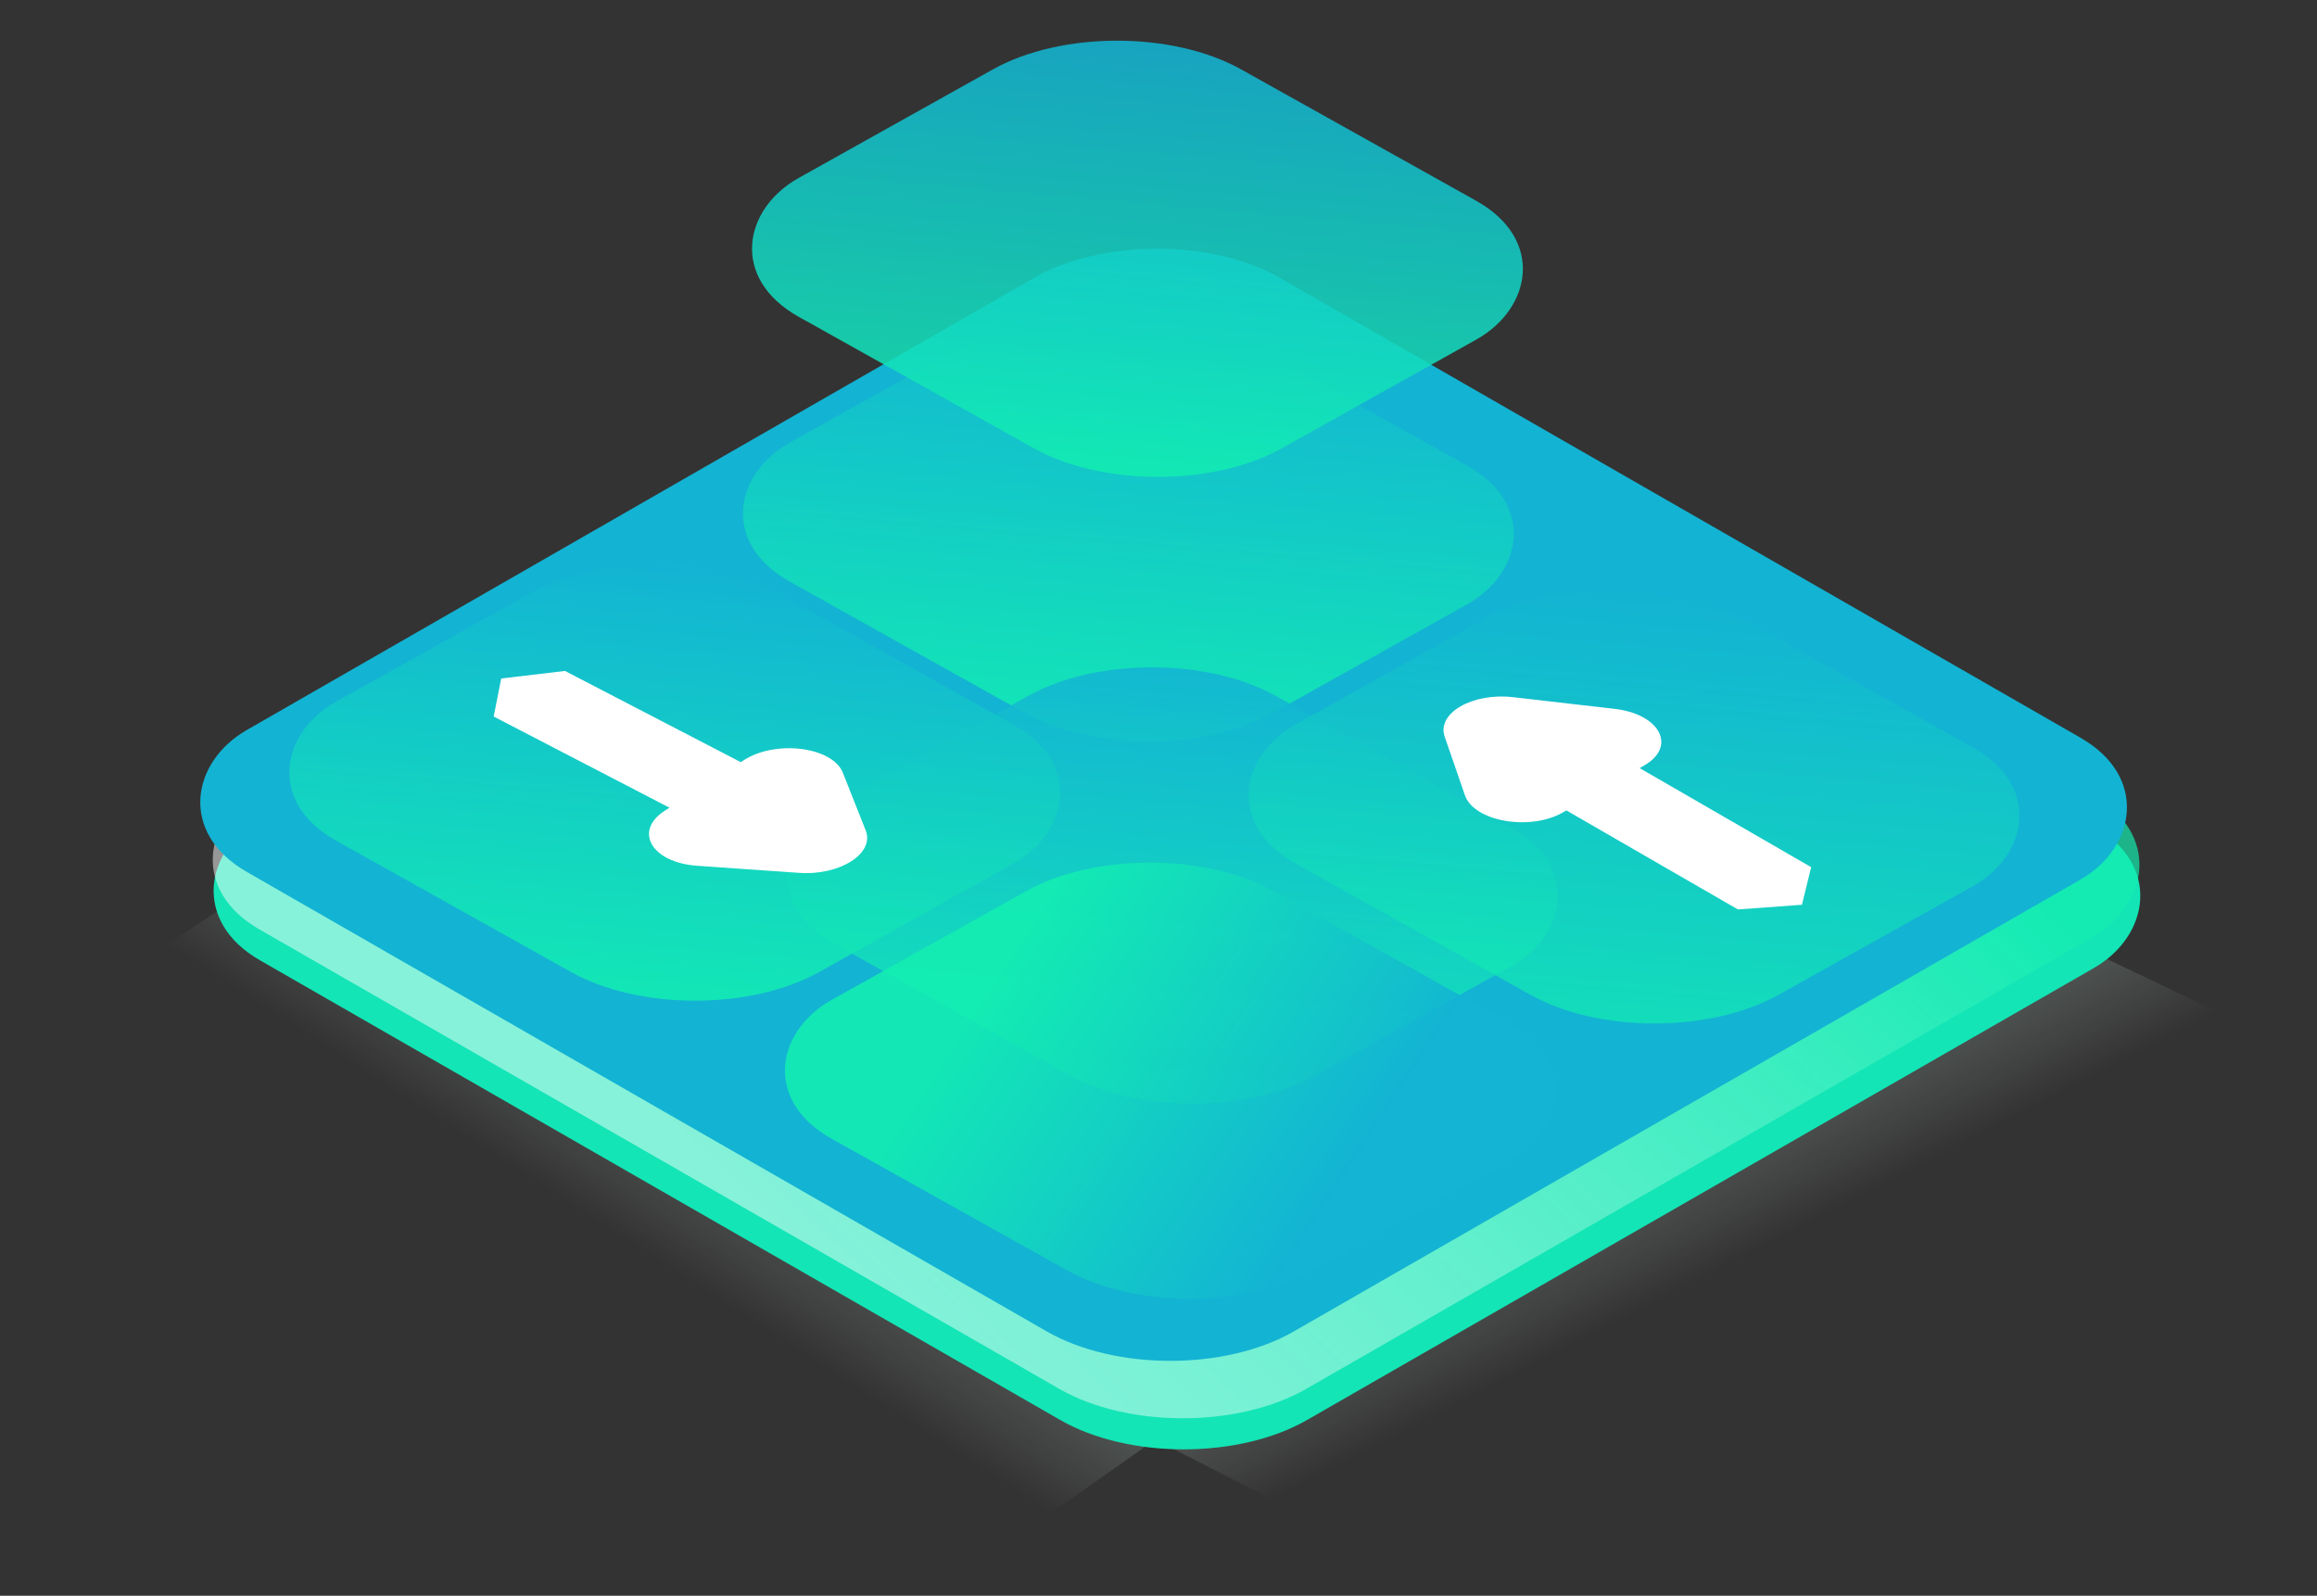 <svg xmlns="http://www.w3.org/2000/svg" fill="none" viewBox="13.74 0 928.07 639.16" xmlns:v="https://vecta.io/nano"><rect x="13.74" y="0" width="928.07" height="639.16" fill="#333333" stroke="none"/><path d="M217.585 288.494l380.438 202.658L401.689 629.21 13.738 422.048l203.847-133.554z" fill="url(#A)" style="mix-blend-mode:screen"/><path d="M368.665 521.528L704.273 310.83L941.806 424.309L598.72 639.157L368.665 521.528Z" fill="url(#B)" style="mix-blend-mode:screen"/><rect width="483.705" height="477.538" rx="57" transform="matrix(.867 .498 -.867 .498 482.5 118.448)" fill="#13e5b6"/><rect width="483.705" height="477.538" rx="57" transform="matrix(.867 .498 -.867 .498 482.148 106)" fill="url(#C)"/><rect width="483.705" height="477.538" rx="57" transform="matrix(.867 .498 -.867 .498 477.148 83)" fill="url(#D)"/><rect width="221.779" height="203.028" rx="57" transform="matrix(.873 .488 -.873 .488 457.516 106.041)" fill="url(#E)" style="mix-blend-mode:screen"/><rect width="221.779" height="203.028" rx="57" transform="matrix(.873 .488 -.873 .488 461.156 0)" fill="url(#E)"/><rect width="221.779" height="203.028" rx="57" transform="matrix(.873 .488 -.873 .488 475.156 251)" fill="url(#E)" style="mix-blend-mode:screen"/><rect width="221.779" height="203.028" rx="57" transform="matrix(.873 .488 -.873 .488 474.336 329.22)" fill="url(#F)" style="mix-blend-mode:screen"/><rect width="221.779" height="203.028" rx="57" transform="matrix(.873 .488 -.873 .488 275.805 209.8)" fill="url(#E)" style="mix-blend-mode:screen"/><rect width="221.779" height="203.028" rx="57" transform="matrix(.873 .488 -.873 .488 660.078 218.937)" fill="url(#G)" style="mix-blend-mode:screen"/><path d="M619.765 279.24c-16.27-1.871-30.608 6.408-27.367 15.801l8.1 23.479c3.632 10.528 26.128 14.466 39.276 6.875l1.379-.796 68.699 39.664 25.648-1.871 3.698-15.073-68.699-39.663 1.841-1.063c13.148-7.591 6.327-20.579-11.909-22.676l-40.666-4.677zm-285.903 70.374c16.337 1.137 30.289-7.779 26.628-17.017l-9.15-23.09c-4.103-10.354-26.754-13.275-39.546-5.099l-1.342.857-70.416-36.528-25.537 3.024-3.016 15.224 70.416 36.528-1.791 1.145c-12.792 8.175-5.393 20.843 12.918 22.116l40.836 2.84z" style="mix-blend-mode:screen" fill-rule="evenodd" fill="#fff"/><defs><linearGradient id="A" x1="217.344" y1="531.015" x2="331.785" y2="353.16" href="#H"><stop offset=".082" stop-color="#fff" stop-opacity="0"/><stop offset=".257" stop-color="#fff" stop-opacity="0"/><stop offset=".629" stop-color="#bbfae9" stop-opacity=".286"/><stop offset="1" stop-color="#13edb1"/></linearGradient><linearGradient id="B" x1="779.191" y1="526.405" x2="687.744" y2="349.095" href="#H"><stop offset=".082" stop-color="#fff" stop-opacity="0"/><stop offset=".257" stop-color="#fff" stop-opacity="0"/><stop offset=".629" stop-color="#bbfae9" stop-opacity=".286"/><stop offset="1" stop-color="#13edb1"/></linearGradient><linearGradient id="C" x1="246.922" y1="477.538" x2="356.204" y2="29.103" href="#H"><stop stop-color="#fff" stop-opacity=".49"/><stop offset="1" stop-color="#13edb1" stop-opacity=".69"/></linearGradient><linearGradient id="D" x1="241.852" y1="0" x2="241.852" y2="477.538" href="#H"><stop offset="1" stop-color="#13b3d3"/></linearGradient><linearGradient id="E" x1="183.297" y1="203.028" x2="36.197" y2="1.669" href="#H"><stop stop-color="#13edb1" stop-opacity=".88"/><stop offset="1" stop-color="#13b3d3" stop-opacity=".88"/></linearGradient><linearGradient id="F" x1="77.703" y1="203.028" x2="209.774" y2="141.866" href="#H"><stop stop-color="#13edb1" stop-opacity=".88"/><stop offset="1" stop-color="#13b3d3" stop-opacity=".88"/></linearGradient><linearGradient id="G" x1="183.297" y1="203.028" x2="36.197" y2="1.669" href="#H"><stop stop-color="#13edb1" stop-opacity=".71"/><stop offset="1" stop-color="#13b3d3" stop-opacity=".71"/></linearGradient><linearGradient id="H" gradientUnits="userSpaceOnUse"/></defs></svg>